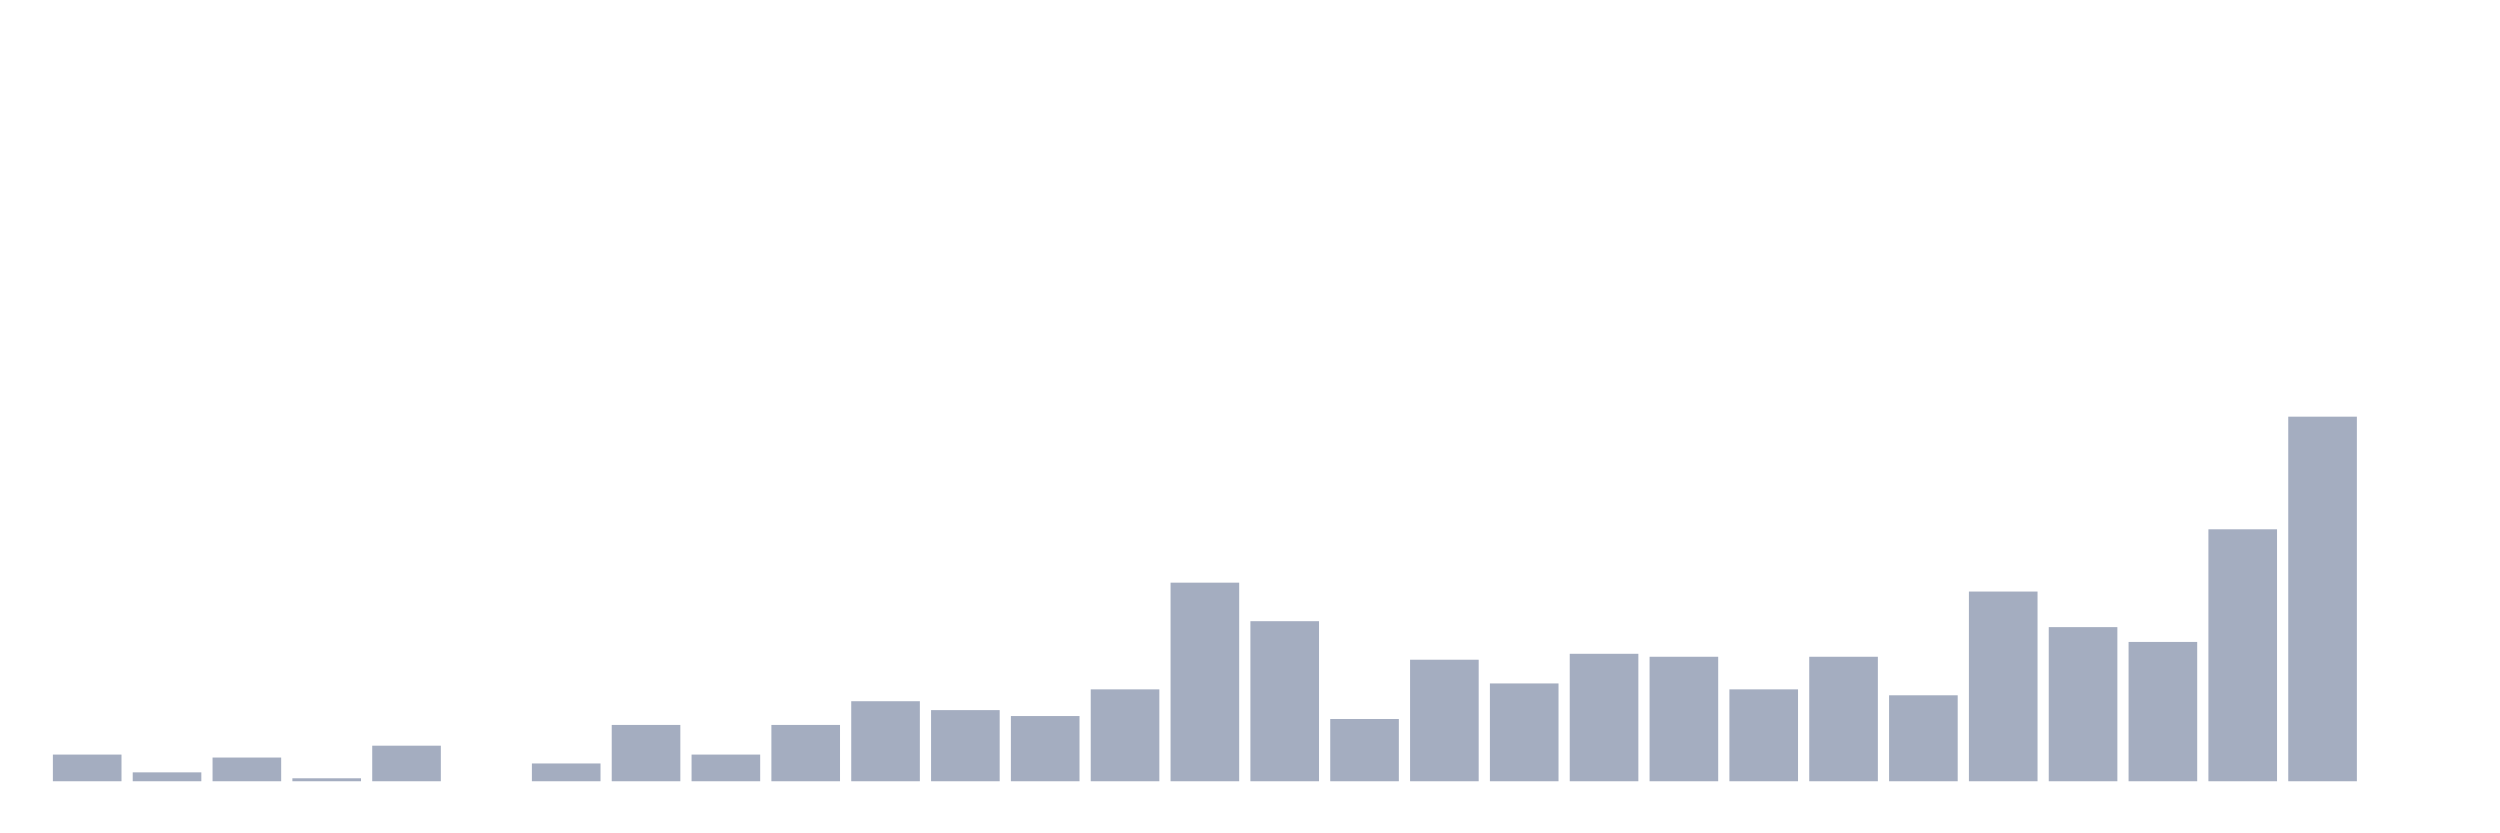 <svg xmlns="http://www.w3.org/2000/svg" viewBox="0 0 480 160"><g transform="translate(10,10)"><rect class="bar" x="0.153" width="13.175" y="134.878" height="5.122" fill="rgb(164,173,192)"></rect><rect class="bar" x="15.482" width="13.175" y="138.293" height="1.707" fill="rgb(164,173,192)"></rect><rect class="bar" x="30.81" width="13.175" y="135.447" height="4.553" fill="rgb(164,173,192)"></rect><rect class="bar" x="46.138" width="13.175" y="139.431" height="0.569" fill="rgb(164,173,192)"></rect><rect class="bar" x="61.466" width="13.175" y="133.171" height="6.829" fill="rgb(164,173,192)"></rect><rect class="bar" x="76.794" width="13.175" y="140" height="0" fill="rgb(164,173,192)"></rect><rect class="bar" x="92.123" width="13.175" y="136.585" height="3.415" fill="rgb(164,173,192)"></rect><rect class="bar" x="107.451" width="13.175" y="129.187" height="10.813" fill="rgb(164,173,192)"></rect><rect class="bar" x="122.779" width="13.175" y="134.878" height="5.122" fill="rgb(164,173,192)"></rect><rect class="bar" x="138.107" width="13.175" y="129.187" height="10.813" fill="rgb(164,173,192)"></rect><rect class="bar" x="153.436" width="13.175" y="124.634" height="15.366" fill="rgb(164,173,192)"></rect><rect class="bar" x="168.764" width="13.175" y="126.341" height="13.659" fill="rgb(164,173,192)"></rect><rect class="bar" x="184.092" width="13.175" y="127.48" height="12.52" fill="rgb(164,173,192)"></rect><rect class="bar" x="199.42" width="13.175" y="122.358" height="17.642" fill="rgb(164,173,192)"></rect><rect class="bar" x="214.748" width="13.175" y="101.87" height="38.13" fill="rgb(164,173,192)"></rect><rect class="bar" x="230.077" width="13.175" y="109.268" height="30.732" fill="rgb(164,173,192)"></rect><rect class="bar" x="245.405" width="13.175" y="128.049" height="11.951" fill="rgb(164,173,192)"></rect><rect class="bar" x="260.733" width="13.175" y="116.667" height="23.333" fill="rgb(164,173,192)"></rect><rect class="bar" x="276.061" width="13.175" y="121.22" height="18.78" fill="rgb(164,173,192)"></rect><rect class="bar" x="291.39" width="13.175" y="115.528" height="24.472" fill="rgb(164,173,192)"></rect><rect class="bar" x="306.718" width="13.175" y="116.098" height="23.902" fill="rgb(164,173,192)"></rect><rect class="bar" x="322.046" width="13.175" y="122.358" height="17.642" fill="rgb(164,173,192)"></rect><rect class="bar" x="337.374" width="13.175" y="116.098" height="23.902" fill="rgb(164,173,192)"></rect><rect class="bar" x="352.702" width="13.175" y="123.496" height="16.504" fill="rgb(164,173,192)"></rect><rect class="bar" x="368.031" width="13.175" y="103.577" height="36.423" fill="rgb(164,173,192)"></rect><rect class="bar" x="383.359" width="13.175" y="110.407" height="29.593" fill="rgb(164,173,192)"></rect><rect class="bar" x="398.687" width="13.175" y="113.252" height="26.748" fill="rgb(164,173,192)"></rect><rect class="bar" x="414.015" width="13.175" y="91.626" height="48.374" fill="rgb(164,173,192)"></rect><rect class="bar" x="429.344" width="13.175" y="70" height="70" fill="rgb(164,173,192)"></rect><rect class="bar" x="444.672" width="13.175" y="140" height="0" fill="rgb(164,173,192)"></rect></g></svg>